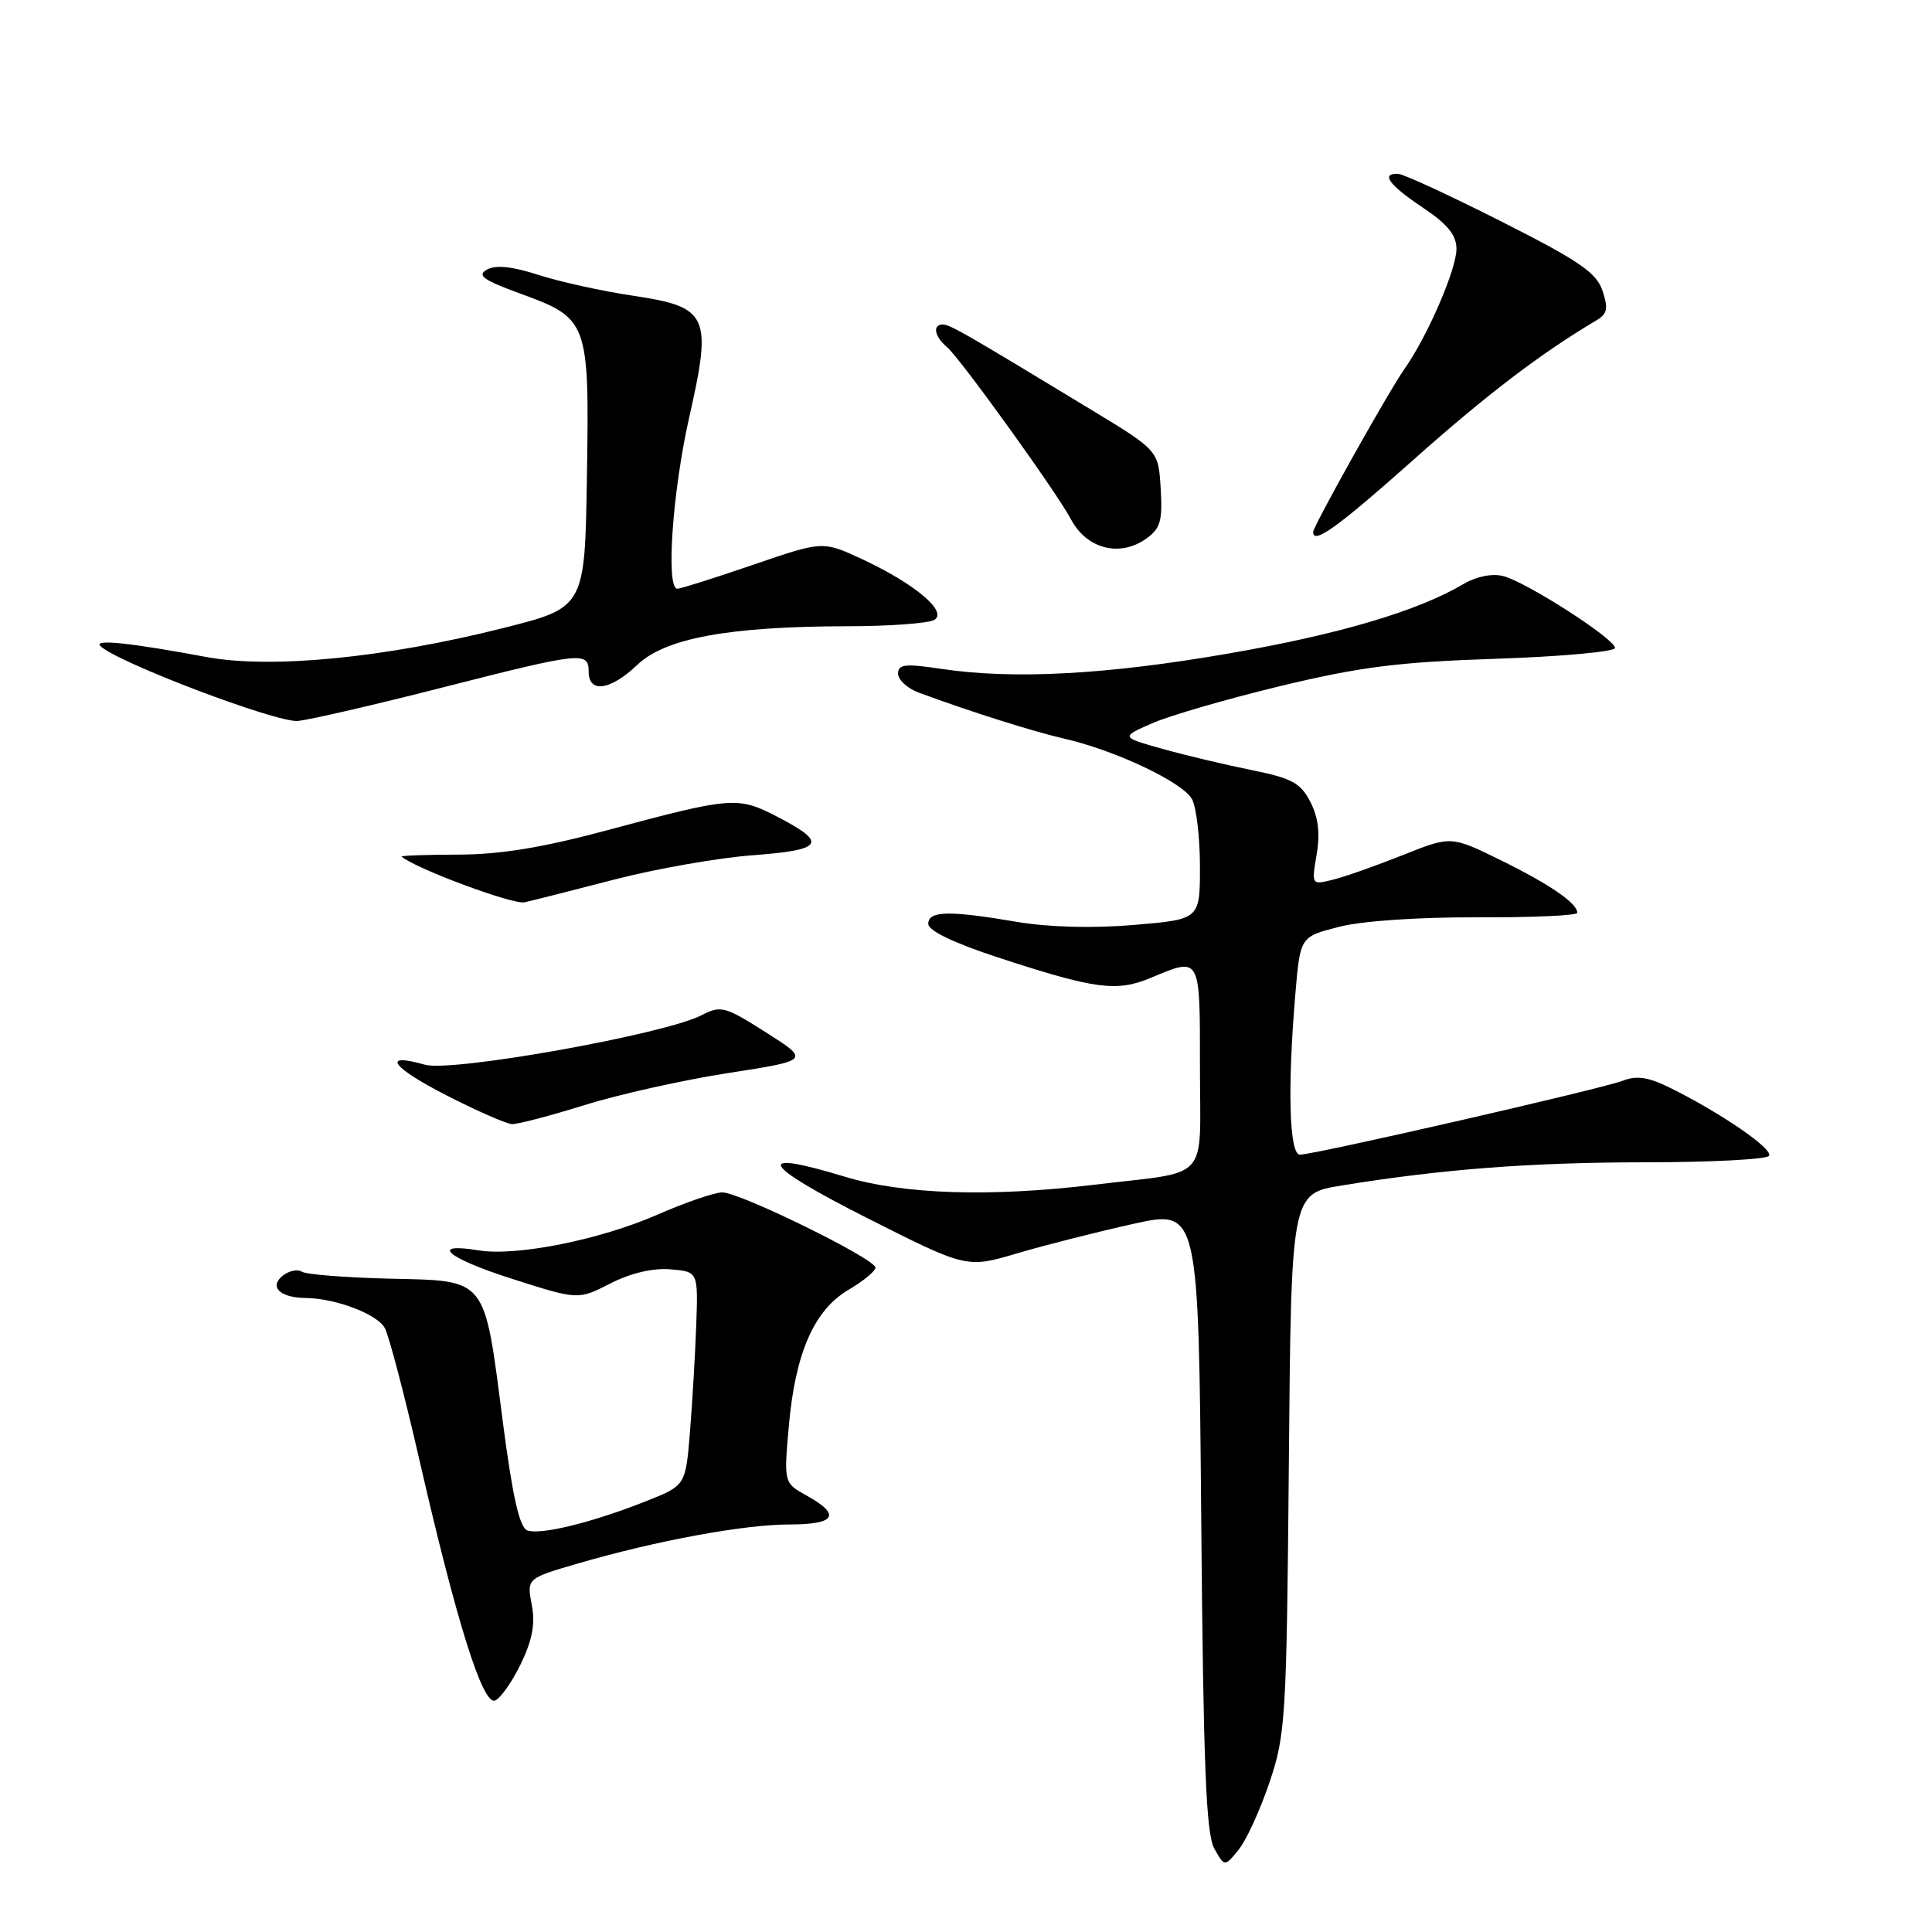 <?xml version="1.0" encoding="UTF-8" standalone="no"?>
<!DOCTYPE svg PUBLIC "-//W3C//DTD SVG 1.1//EN" "http://www.w3.org/Graphics/SVG/1.1/DTD/svg11.dtd" >
<svg xmlns="http://www.w3.org/2000/svg" xmlns:xlink="http://www.w3.org/1999/xlink" version="1.1" viewBox="0 0 256 256">
 <g >
 <path fill="currentColor"
d=" M 168.22 236.15 C 170.35 229.84 170.48 227.68 170.78 193.83 C 171.09 158.16 171.09 158.16 177.80 157.08 C 191.26 154.90 202.84 154.02 218.19 154.01 C 226.82 154.00 234.12 153.62 234.41 153.15 C 234.96 152.25 228.24 147.61 221.50 144.24 C 218.44 142.71 216.91 142.47 215.00 143.21 C 212.18 144.29 174.19 152.99 172.25 153.00 C 170.83 153.00 170.58 144.25 171.64 131.72 C 172.28 124.13 172.28 124.13 177.39 122.82 C 180.42 122.03 187.88 121.52 195.75 121.55 C 203.04 121.58 209.00 121.31 209.00 120.95 C 209.00 119.68 205.39 117.20 198.89 114.00 C 192.28 110.75 192.28 110.75 185.89 113.30 C 182.37 114.70 178.21 116.17 176.64 116.56 C 173.78 117.27 173.78 117.27 174.46 113.23 C 174.94 110.42 174.68 108.28 173.62 106.24 C 172.33 103.73 171.16 103.11 165.80 102.03 C 162.34 101.33 157.03 100.07 154.00 99.22 C 148.50 97.67 148.50 97.67 152.64 95.85 C 154.92 94.84 162.57 92.62 169.64 90.91 C 180.23 88.36 185.28 87.72 198.25 87.29 C 206.91 87.00 214.00 86.35 214.00 85.86 C 214.00 84.66 202.24 77.10 199.17 76.33 C 197.71 75.96 195.63 76.38 193.93 77.38 C 187.84 80.98 177.44 84.06 162.81 86.59 C 146.63 89.40 134.24 90.06 124.75 88.63 C 119.93 87.91 119.00 88.01 119.00 89.26 C 119.00 90.09 120.24 91.22 121.75 91.78 C 128.39 94.24 136.85 96.92 141.04 97.88 C 147.84 99.44 156.75 103.67 157.95 105.90 C 158.53 106.98 159.00 111.01 159.00 114.84 C 159.00 121.82 159.00 121.82 150.25 122.56 C 144.75 123.02 138.99 122.87 134.73 122.15 C 125.74 120.62 123.00 120.68 123.00 122.42 C 123.00 123.32 126.36 124.94 132.25 126.87 C 145.06 131.07 147.96 131.46 152.46 129.58 C 159.13 126.79 159.00 126.56 159.00 141.42 C 159.00 156.86 160.57 155.11 145.03 156.98 C 131.21 158.64 119.71 158.27 111.95 155.92 C 99.71 152.20 100.79 154.26 114.79 161.34 C 128.09 168.06 128.09 168.06 134.79 166.07 C 138.48 164.98 145.40 163.23 150.16 162.17 C 158.82 160.26 158.82 160.26 159.17 201.38 C 159.45 233.93 159.81 243.01 160.90 244.94 C 162.27 247.38 162.27 247.38 164.13 245.09 C 165.15 243.83 166.99 239.81 168.22 236.15 Z  M 69.01 220.48 C 70.54 217.32 70.94 215.17 70.46 212.64 C 69.80 209.14 69.80 209.14 76.65 207.15 C 87.04 204.13 98.60 202.00 104.61 202.00 C 110.72 202.00 111.49 200.73 106.93 198.20 C 103.86 196.50 103.86 196.50 104.52 189.00 C 105.37 179.30 107.86 173.60 112.44 170.90 C 114.40 169.75 116.00 168.43 116.00 167.96 C 116.00 166.81 98.06 158.00 95.72 158.00 C 94.68 158.00 90.83 159.32 87.16 160.93 C 79.56 164.27 68.44 166.50 63.43 165.68 C 56.78 164.60 59.23 166.70 67.85 169.45 C 76.60 172.25 76.60 172.25 80.87 170.07 C 83.56 168.69 86.50 168.00 88.82 168.19 C 92.50 168.50 92.50 168.50 92.26 175.50 C 92.12 179.35 91.75 185.72 91.43 189.67 C 90.85 196.83 90.85 196.83 85.67 198.89 C 78.53 201.73 71.59 203.44 69.86 202.78 C 68.83 202.38 67.91 198.27 66.62 188.36 C 64.13 169.09 64.64 169.73 51.67 169.43 C 45.86 169.29 40.61 168.88 40.01 168.51 C 39.41 168.13 38.24 168.39 37.41 169.08 C 35.64 170.54 37.14 171.96 40.50 171.99 C 44.48 172.03 50.00 174.13 50.99 175.98 C 51.54 177.01 53.58 184.76 55.51 193.18 C 60.48 214.87 63.95 225.95 65.59 225.33 C 66.31 225.05 67.85 222.87 69.01 220.48 Z  M 77.46 146.43 C 81.99 145.01 90.57 143.10 96.51 142.18 C 107.32 140.50 107.32 140.50 101.50 136.80 C 96.03 133.33 95.52 133.20 92.94 134.53 C 88.05 137.06 59.85 142.10 56.30 141.08 C 50.44 139.41 51.87 141.41 59.20 145.16 C 63.22 147.22 67.11 148.92 67.85 148.95 C 68.60 148.98 72.92 147.84 77.46 146.43 Z  M 81.50 116.52 C 87.00 115.10 95.23 113.66 99.78 113.32 C 109.15 112.62 109.72 111.70 102.95 108.20 C 97.76 105.51 96.94 105.58 80.50 110.00 C 71.91 112.31 66.29 113.23 60.72 113.24 C 56.43 113.25 53.06 113.37 53.22 113.51 C 55.08 115.10 67.99 119.90 69.50 119.56 C 70.60 119.31 76.00 117.95 81.50 116.52 Z  M 58.50 91.13 C 77.10 86.39 78.00 86.29 78.00 89.00 C 78.00 91.90 80.88 91.50 84.45 88.09 C 88.16 84.56 96.57 83.01 112.19 82.98 C 117.86 82.98 123.09 82.59 123.82 82.13 C 125.59 81.01 121.18 77.33 114.21 74.08 C 109.02 71.67 109.02 71.67 99.76 74.85 C 94.67 76.59 90.16 78.02 89.75 78.01 C 88.21 77.99 89.10 65.16 91.32 55.32 C 94.39 41.75 93.89 40.67 83.78 39.17 C 79.77 38.57 74.19 37.34 71.36 36.43 C 67.87 35.30 65.69 35.08 64.53 35.72 C 63.16 36.49 64.02 37.10 68.93 38.90 C 77.96 42.19 78.10 42.57 77.77 63.11 C 77.50 80.50 77.50 80.50 66.64 83.23 C 50.91 87.19 35.89 88.65 27.31 87.05 C 17.28 85.18 12.40 84.67 13.28 85.58 C 15.31 87.69 36.74 95.83 39.50 95.53 C 41.15 95.35 49.70 93.38 58.50 91.13 Z  M 151.83 71.41 C 153.76 70.05 154.05 69.07 153.80 64.76 C 153.50 59.69 153.50 59.69 144.50 54.24 C 127.80 44.11 125.87 43.00 124.93 43.00 C 123.52 43.00 123.82 44.60 125.48 45.99 C 127.16 47.38 140.05 65.28 141.91 68.81 C 143.98 72.72 148.33 73.86 151.83 71.41 Z  M 187.24 60.97 C 196.92 52.34 204.19 46.80 211.53 42.45 C 212.98 41.60 213.13 40.88 212.34 38.52 C 211.54 36.13 209.25 34.56 198.94 29.35 C 192.10 25.89 185.94 23.05 185.25 23.03 C 182.92 22.97 184.03 24.49 188.52 27.50 C 191.83 29.72 192.99 31.15 192.99 33.00 C 192.98 35.71 189.14 44.57 186.13 48.84 C 184.03 51.81 174.00 69.72 174.00 70.50 C 174.00 72.20 177.26 69.85 187.24 60.97 Z "/>
</g>
</svg>